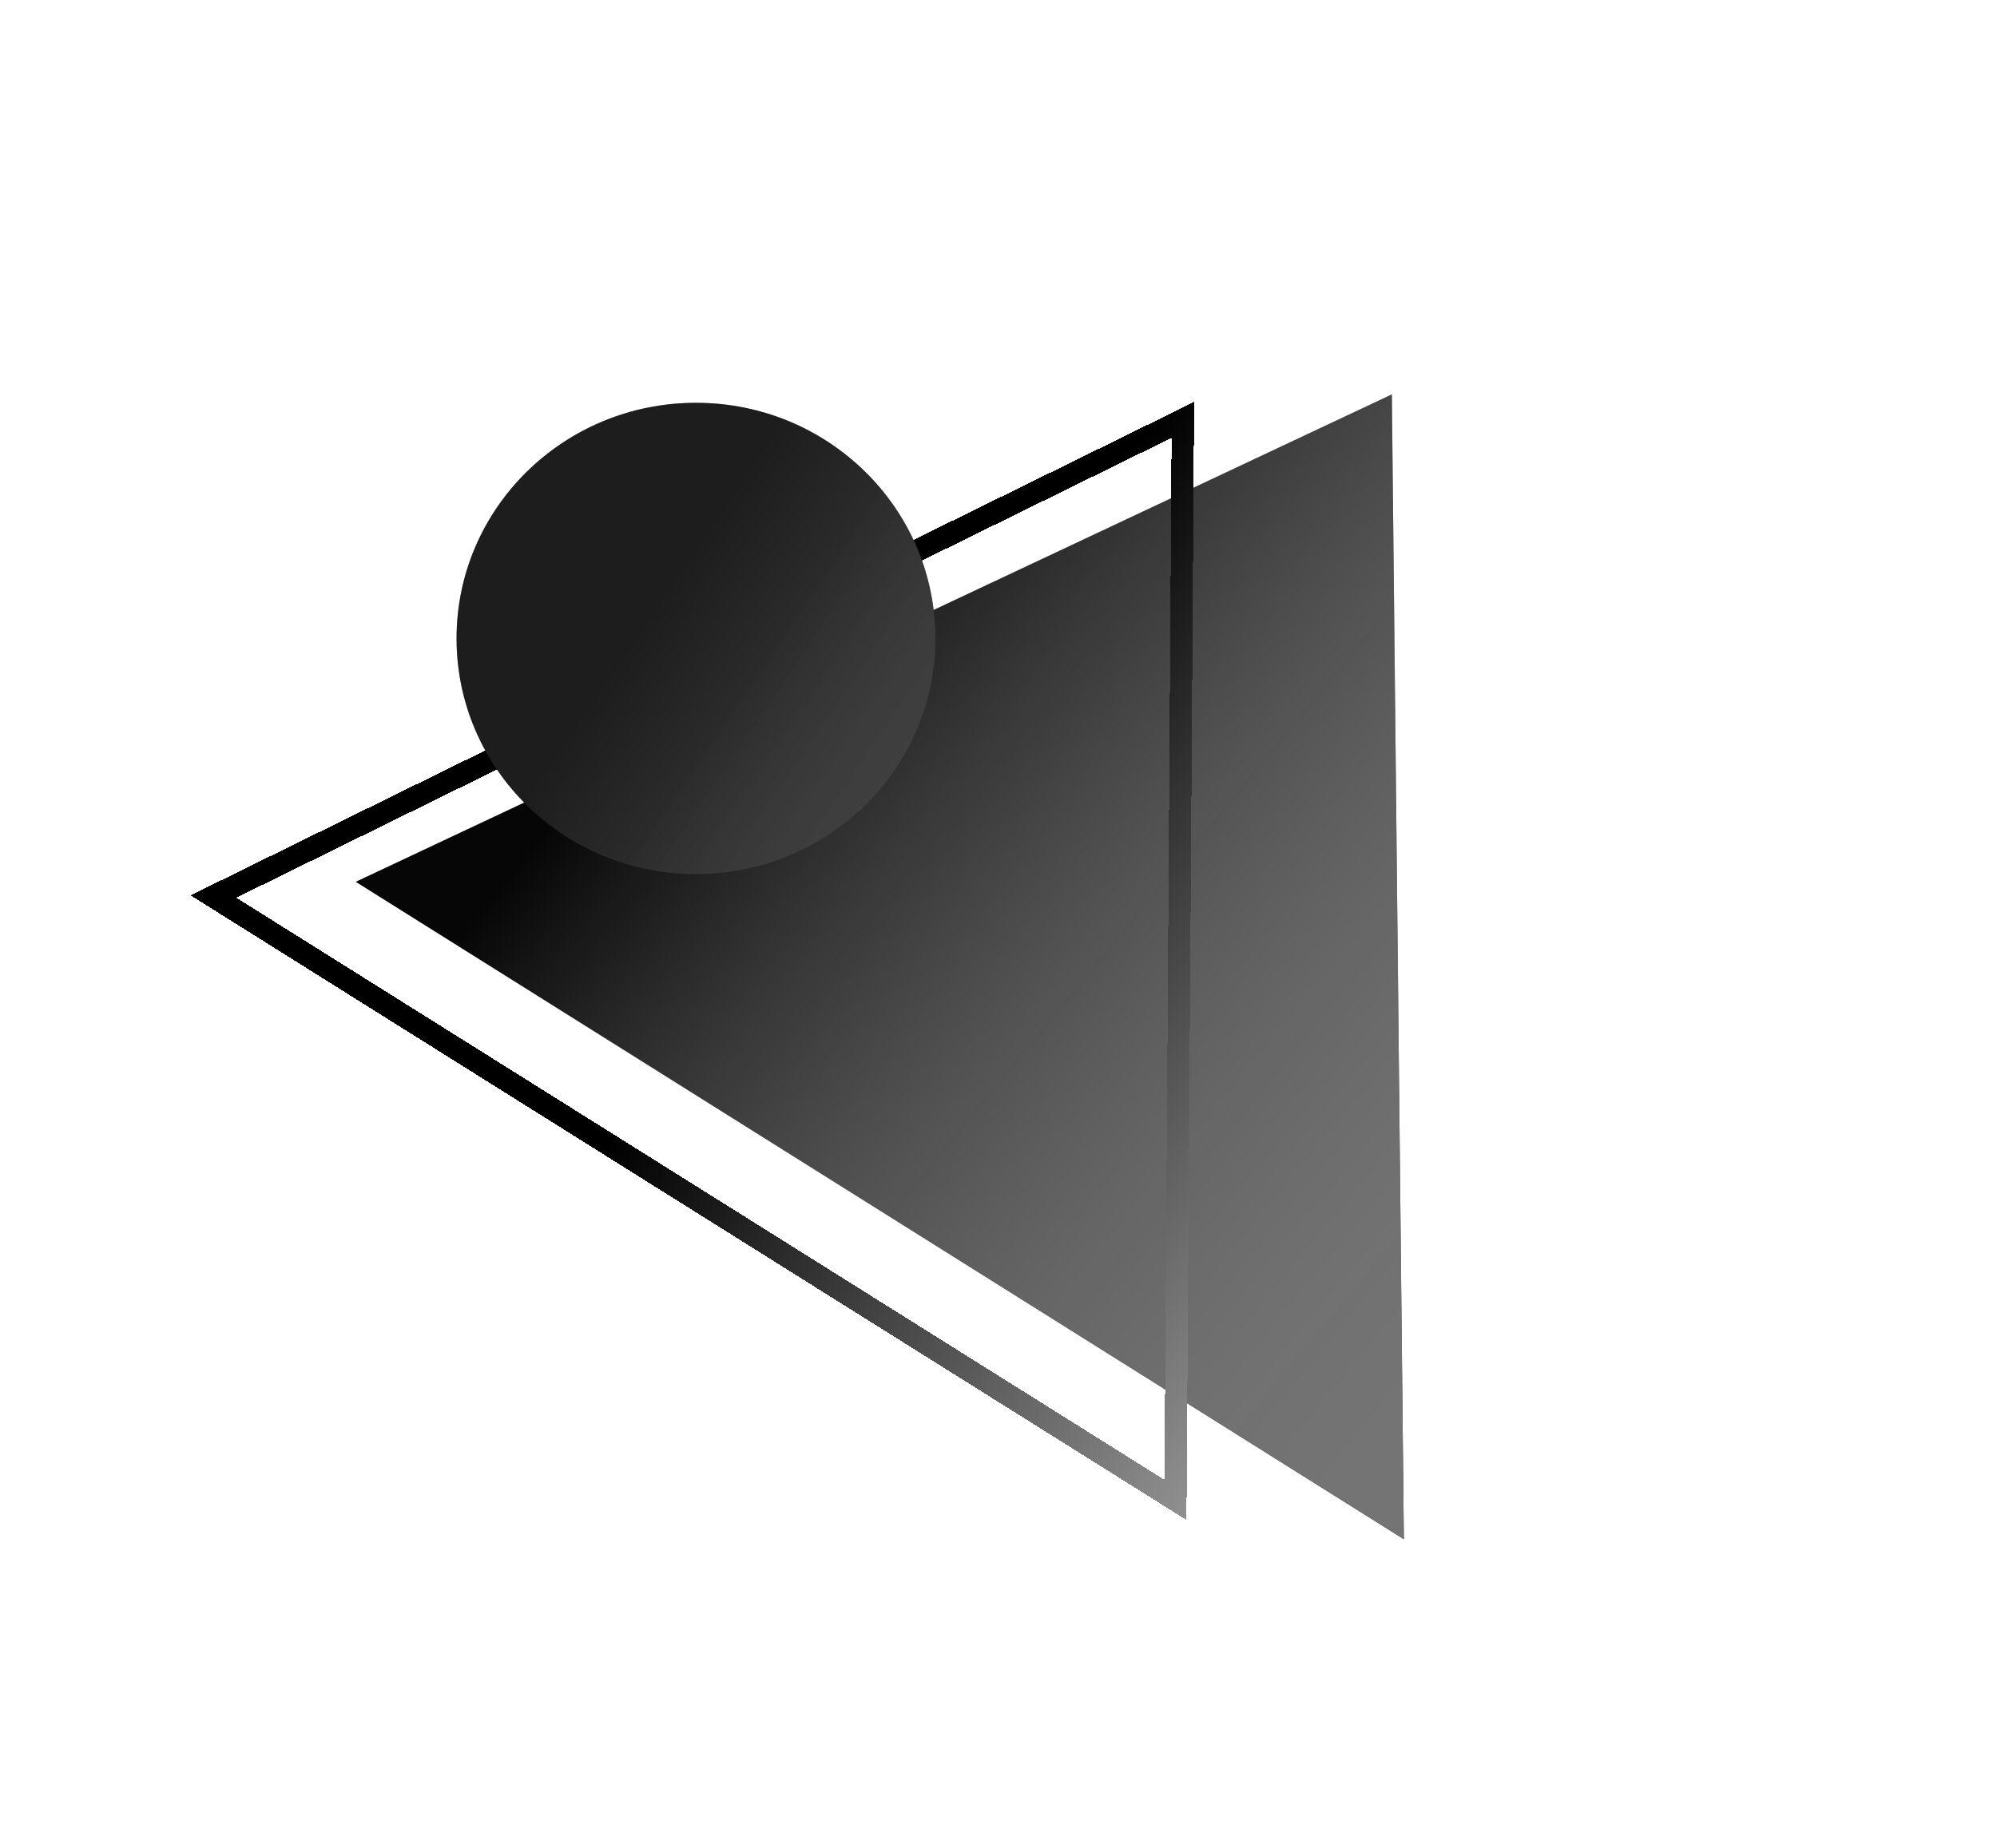 <svg width="538" height="498" viewBox="0 0 538 498" fill="none" xmlns="http://www.w3.org/2000/svg">
<g filter="url(#filter0_d_601_2)">
<path d="M374.974 102.273L378.198 410.757L95.828 233.616L374.974 102.273Z" fill="#060606"/>
<path d="M374.974 102.273L378.198 410.757L95.828 233.616L374.974 102.273Z" fill="url(#paint0_linear_601_2)"/>
</g>
<g filter="url(#filter1_d_601_2)">
<path d="M316.631 113.998L316.664 109.142L312.307 111.285L60.333 235.208L55.506 237.582L60.063 240.441L310.117 397.31L314.675 400.169L314.712 394.789L316.631 113.998Z" stroke="black" stroke-width="6" shape-rendering="crispEdges"/>
<path d="M316.631 113.998L316.664 109.142L312.307 111.285L60.333 235.208L55.506 237.582L60.063 240.441L310.117 397.31L314.675 400.169L314.712 394.789L316.631 113.998Z" stroke="url(#paint1_linear_601_2)" stroke-width="6" shape-rendering="crispEdges"/>
</g>
<ellipse cx="187.5" cy="172.045" rx="64.5" ry="63.5" fill="#282828"/>
<ellipse cx="187.5" cy="172.045" rx="64.5" ry="63.5" fill="url(#paint2_linear_601_2)"/>
<defs>
<filter id="filter0_d_601_2" x="91.828" y="102.273" width="290.37" height="316.485" filterUnits="userSpaceOnUse" color-interpolation-filters="sRGB">
<feFlood flood-opacity="0" result="BackgroundImageFix"/>
<feColorMatrix in="SourceAlpha" type="matrix" values="0 0 0 0 0 0 0 0 0 0 0 0 0 0 0 0 0 0 127 0" result="hardAlpha"/>
<feOffset dy="4"/>
<feGaussianBlur stdDeviation="2"/>
<feComposite in2="hardAlpha" operator="out"/>
<feColorMatrix type="matrix" values="0 0 0 0 0 0 0 0 0 0 0 0 0 0 0 0 0 0 0.25 0"/>
<feBlend mode="normal" in2="BackgroundImageFix" result="effect1_dropShadow_601_2"/>
<feBlend mode="normal" in="SourceGraphic" in2="effect1_dropShadow_601_2" result="shape"/>
</filter>
<filter id="filter1_d_601_2" x="47.354" y="104.307" width="278.343" height="309.262" filterUnits="userSpaceOnUse" color-interpolation-filters="sRGB">
<feFlood flood-opacity="0" result="BackgroundImageFix"/>
<feColorMatrix in="SourceAlpha" type="matrix" values="0 0 0 0 0 0 0 0 0 0 0 0 0 0 0 0 0 0 127 0" result="hardAlpha"/>
<feOffset dx="2" dy="4"/>
<feGaussianBlur stdDeviation="2"/>
<feComposite in2="hardAlpha" operator="out"/>
<feColorMatrix type="matrix" values="0 0 0 0 0 0 0 0 0 0 0 0 0 0 0 0 0 0 0.43 0"/>
<feBlend mode="normal" in2="BackgroundImageFix" result="effect1_dropShadow_601_2"/>
<feBlend mode="normal" in="SourceGraphic" in2="effect1_dropShadow_601_2" result="shape"/>
</filter>
<linearGradient id="paint0_linear_601_2" x1="453.5" y1="363.545" x2="200" y2="155.045" gradientUnits="userSpaceOnUse">
<stop stop-color="#727272"/>
<stop offset="1" stop-color="white" stop-opacity="0"/>
</linearGradient>
<linearGradient id="paint1_linear_601_2" x1="544" y1="438.545" x2="220" y2="193.045" gradientUnits="userSpaceOnUse">
<stop offset="0.143" stop-color="white"/>
<stop offset="0.95" stop-color="white" stop-opacity="0"/>
</linearGradient>
<linearGradient id="paint2_linear_601_2" x1="136.5" y1="116.045" x2="318" y2="239.045" gradientUnits="userSpaceOnUse">
<stop offset="0.276" stop-color="#111111" stop-opacity="0.44"/>
<stop offset="0.421" stop-color="#2F2F2F" stop-opacity="0.44"/>
<stop offset="1" stop-color="white" stop-opacity="0"/>
</linearGradient>
</defs>
</svg>
